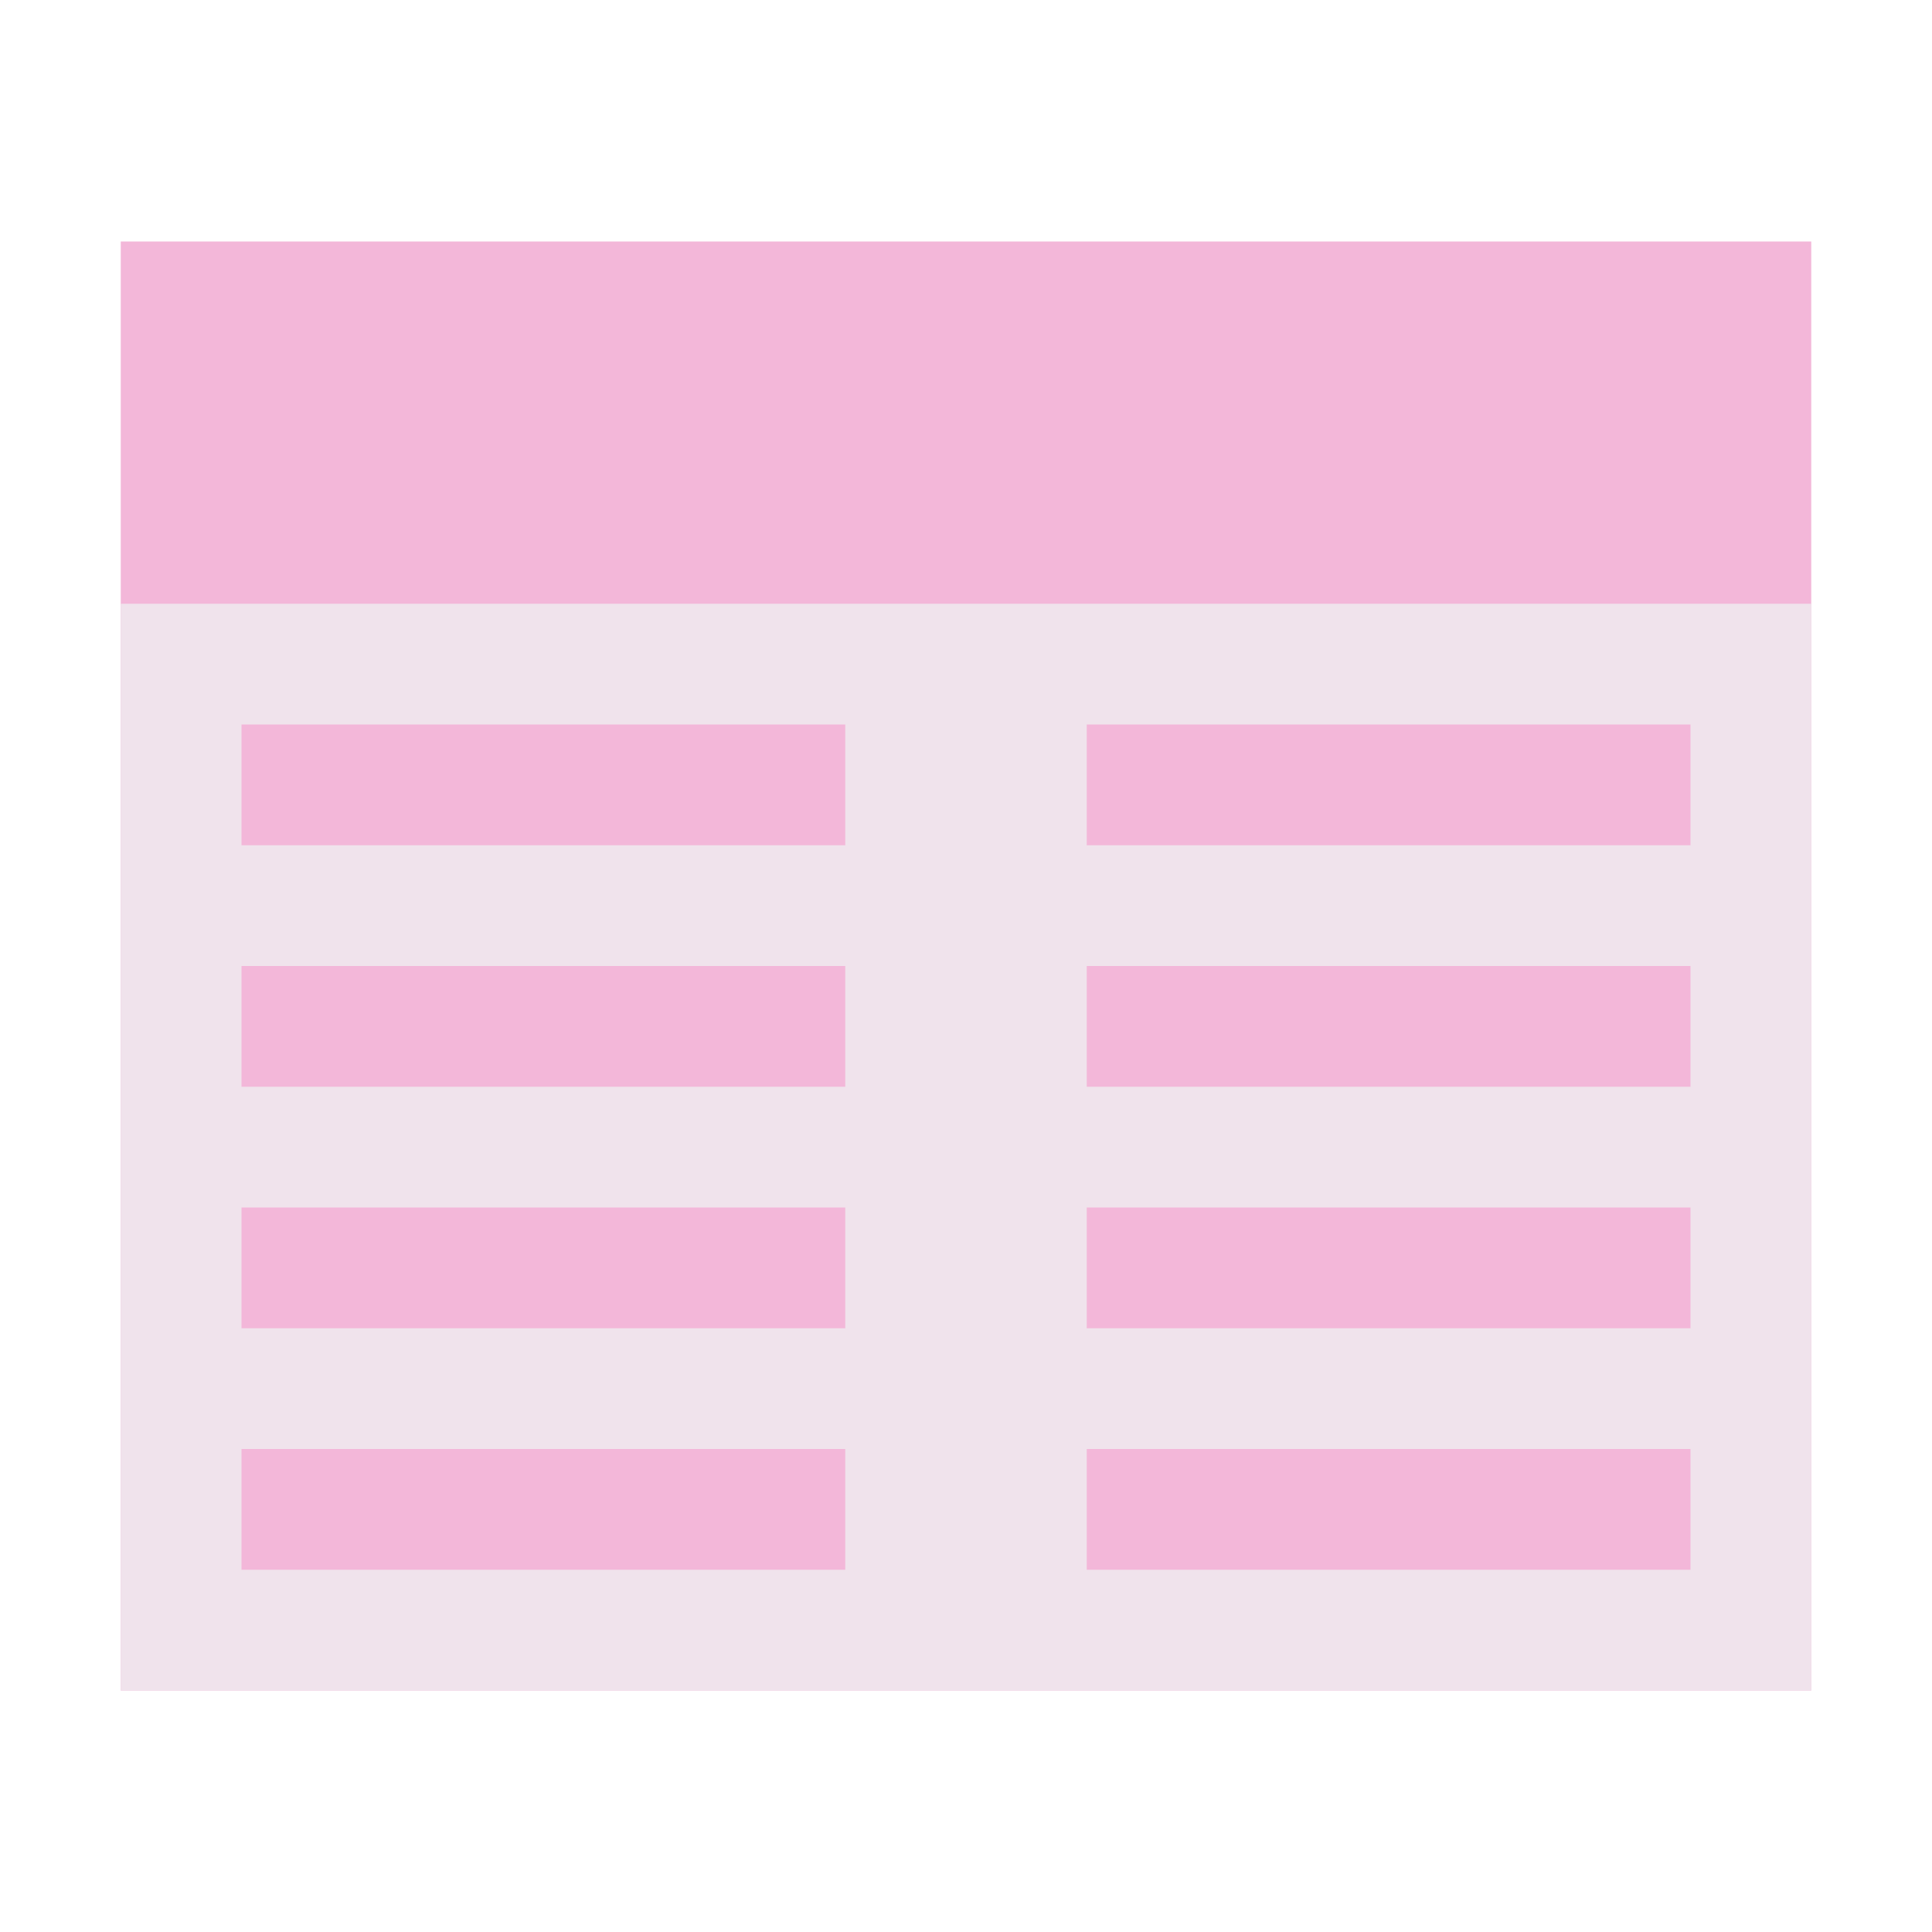 <?xml version="1.0" encoding="UTF-8"?>
<svg xmlns="http://www.w3.org/2000/svg" xmlns:xlink="http://www.w3.org/1999/xlink" width="24px" height="24px" viewBox="0 0 24 24" version="1.1">
<g id="surface1">
<path style=" stroke:none;fill-rule:nonzero;fill:rgb(95.294%,71.765%,85.098%);fill-opacity:1;" d="M 1.5 3 L 22.5 3 L 22.5 21 L 1.5 21 Z M 1.5 3 "/>
<path style=" stroke:none;fill-rule:nonzero;fill:rgb(94.118%,89.02%,92.549%);fill-opacity:1;" d="M 1.5 7.5 L 22.5 7.5 L 22.5 21 L 1.5 21 Z M 1.5 7.5 "/>
<path style=" stroke:none;fill-rule:nonzero;fill:rgb(95.294%,71.765%,85.098%);fill-opacity:1;" d="M 3 12 L 10.5 12 L 10.5 13.5 L 3 13.5 Z M 3 12 "/>
<path style=" stroke:none;fill-rule:nonzero;fill:rgb(95.294%,71.765%,85.098%);fill-opacity:1;" d="M 3 9 L 10.5 9 L 10.5 10.5 L 3 10.5 Z M 3 9 "/>
<path style=" stroke:none;fill-rule:nonzero;fill:rgb(95.294%,71.765%,85.098%);fill-opacity:1;" d="M 13.5 9 L 21 9 L 21 10.5 L 13.5 10.5 Z M 13.5 9 "/>
<path style=" stroke:none;fill-rule:nonzero;fill:rgb(95.294%,71.765%,85.098%);fill-opacity:1;" d="M 13.5 12 L 21 12 L 21 13.5 L 13.5 13.5 Z M 13.5 12 "/>
<path style=" stroke:none;fill-rule:nonzero;fill:rgb(95.294%,71.765%,85.098%);fill-opacity:1;" d="M 3 15 L 10.5 15 L 10.5 16.5 L 3 16.5 Z M 3 15 "/>
<path style=" stroke:none;fill-rule:nonzero;fill:rgb(95.294%,71.765%,85.098%);fill-opacity:1;" d="M 13.5 15 L 21 15 L 21 16.5 L 13.5 16.5 Z M 13.5 15 "/>
<path style=" stroke:none;fill-rule:nonzero;fill:rgb(95.294%,71.765%,85.098%);fill-opacity:1;" d="M 3 18 L 10.5 18 L 10.5 19.5 L 3 19.5 Z M 3 18 "/>
<path style=" stroke:none;fill-rule:nonzero;fill:rgb(95.294%,71.765%,85.098%);fill-opacity:1;" d="M 13.5 18 L 21 18 L 21 19.5 L 13.5 19.5 Z M 13.5 18 "/>
</g>
</svg>
